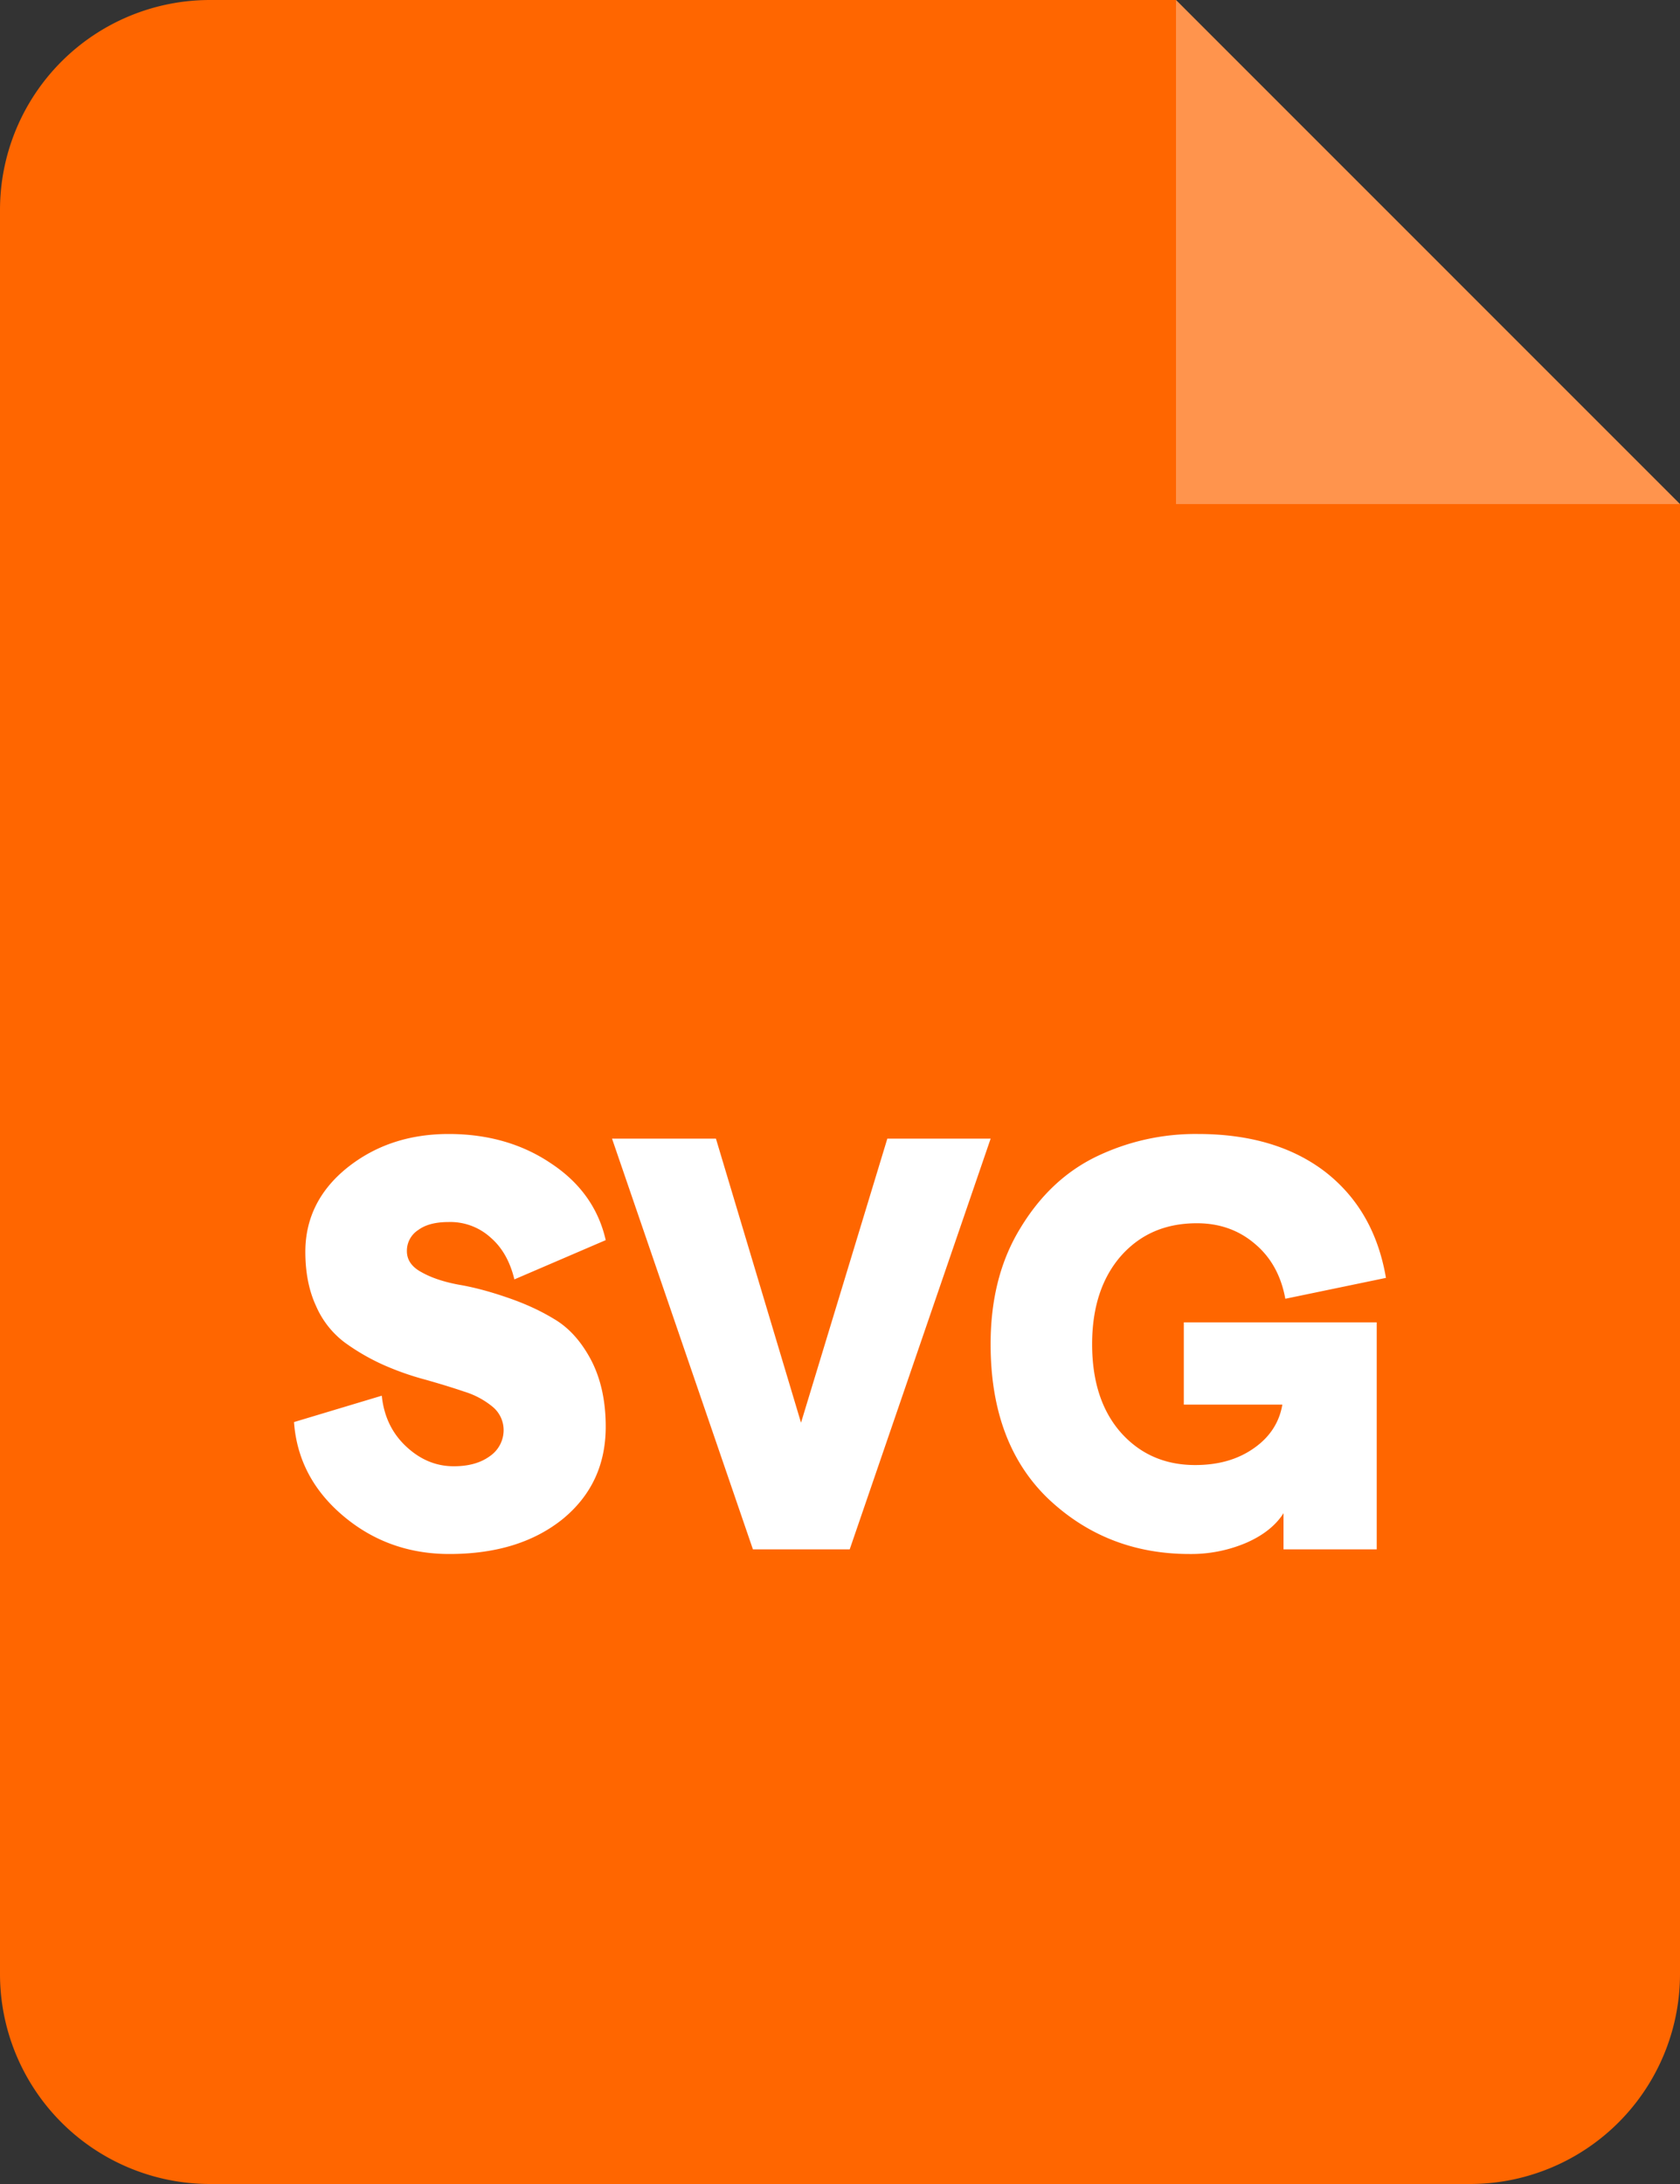 <svg xmlns="http://www.w3.org/2000/svg" width="40" height="52" viewBox="0 0 40 52">
    <rect x="0" y="0" width="40" height="52" fill="#333333" stroke="none"/>
    <g fill="none" fill-rule="evenodd">
        <path fill="#F60" d="M5 0h23l12 12.002V47a5 5 0 0 1-5 5H5a5 5 0 0 1-5-5V5a5 5 0 0 1 5-5Z"/>
        <path fill="#FFF" fill-opacity=".302" d="M28 0v12.002h12z"/>
        <path fill="#FFF" fill-rule="nonzero" d="M10.697 37c-.96 0-1.806-.3-2.524-.906-.718-.606-1.109-1.351-1.173-2.235l2.09-.628c.05.482.235.884.576 1.205.334.314.711.475 1.138.475.355 0 .64-.08.86-.241a.752.752 0 0 0 .327-.628.72.72 0 0 0-.263-.548 1.957 1.957 0 0 0-.668-.358c-.278-.095-.59-.19-.925-.285a6.747 6.747 0 0 1-1.016-.358 5.166 5.166 0 0 1-.917-.533 2.162 2.162 0 0 1-.676-.862c-.17-.365-.256-.796-.256-1.293 0-.796.334-1.468.996-2.001.668-.534 1.471-.804 2.417-.804.931 0 1.749.234 2.438.701.697.46 1.13 1.074 1.301 1.826l-2.175.935c-.1-.416-.284-.752-.562-.993a1.426 1.426 0 0 0-1.002-.373c-.306 0-.548.059-.725.19a.587.587 0 0 0-.27.504c0 .212.12.38.355.504.235.132.526.227.874.293.349.058.733.16 1.138.299.412.139.79.307 1.138.519.348.204.64.526.874.964.235.445.355.979.355 1.6 0 .905-.34 1.636-1.023 2.198-.69.555-1.586.833-2.702.833Zm7.23-.11-3.355-9.78h2.474l2.026 6.764 2.055-6.764h2.46l-3.356 9.78h-2.303Zm10.395.11c-1.315 0-2.432-.438-3.356-1.308-.917-.876-1.38-2.103-1.38-3.688 0-1.074.235-1.995.712-2.769.469-.774 1.066-1.337 1.799-1.694A5.434 5.434 0 0 1 28.52 27c1.237 0 2.247.3 3.029.898.782.607 1.265 1.447 1.45 2.528l-2.396.497c-.1-.548-.341-.987-.725-1.308-.384-.329-.846-.49-1.38-.49-.746 0-1.343.256-1.805.775-.455.519-.69 1.22-.69 2.104 0 .884.228 1.585.683 2.103.455.512 1.045.775 1.77.775.554 0 1.017-.132 1.4-.402.377-.263.605-.614.676-1.037h-2.346v-1.958h4.593v5.405H30.56v-.862c-.184.293-.49.534-.895.709a3.35 3.35 0 0 1-1.344.263Z"/>
    </g>
</svg>
